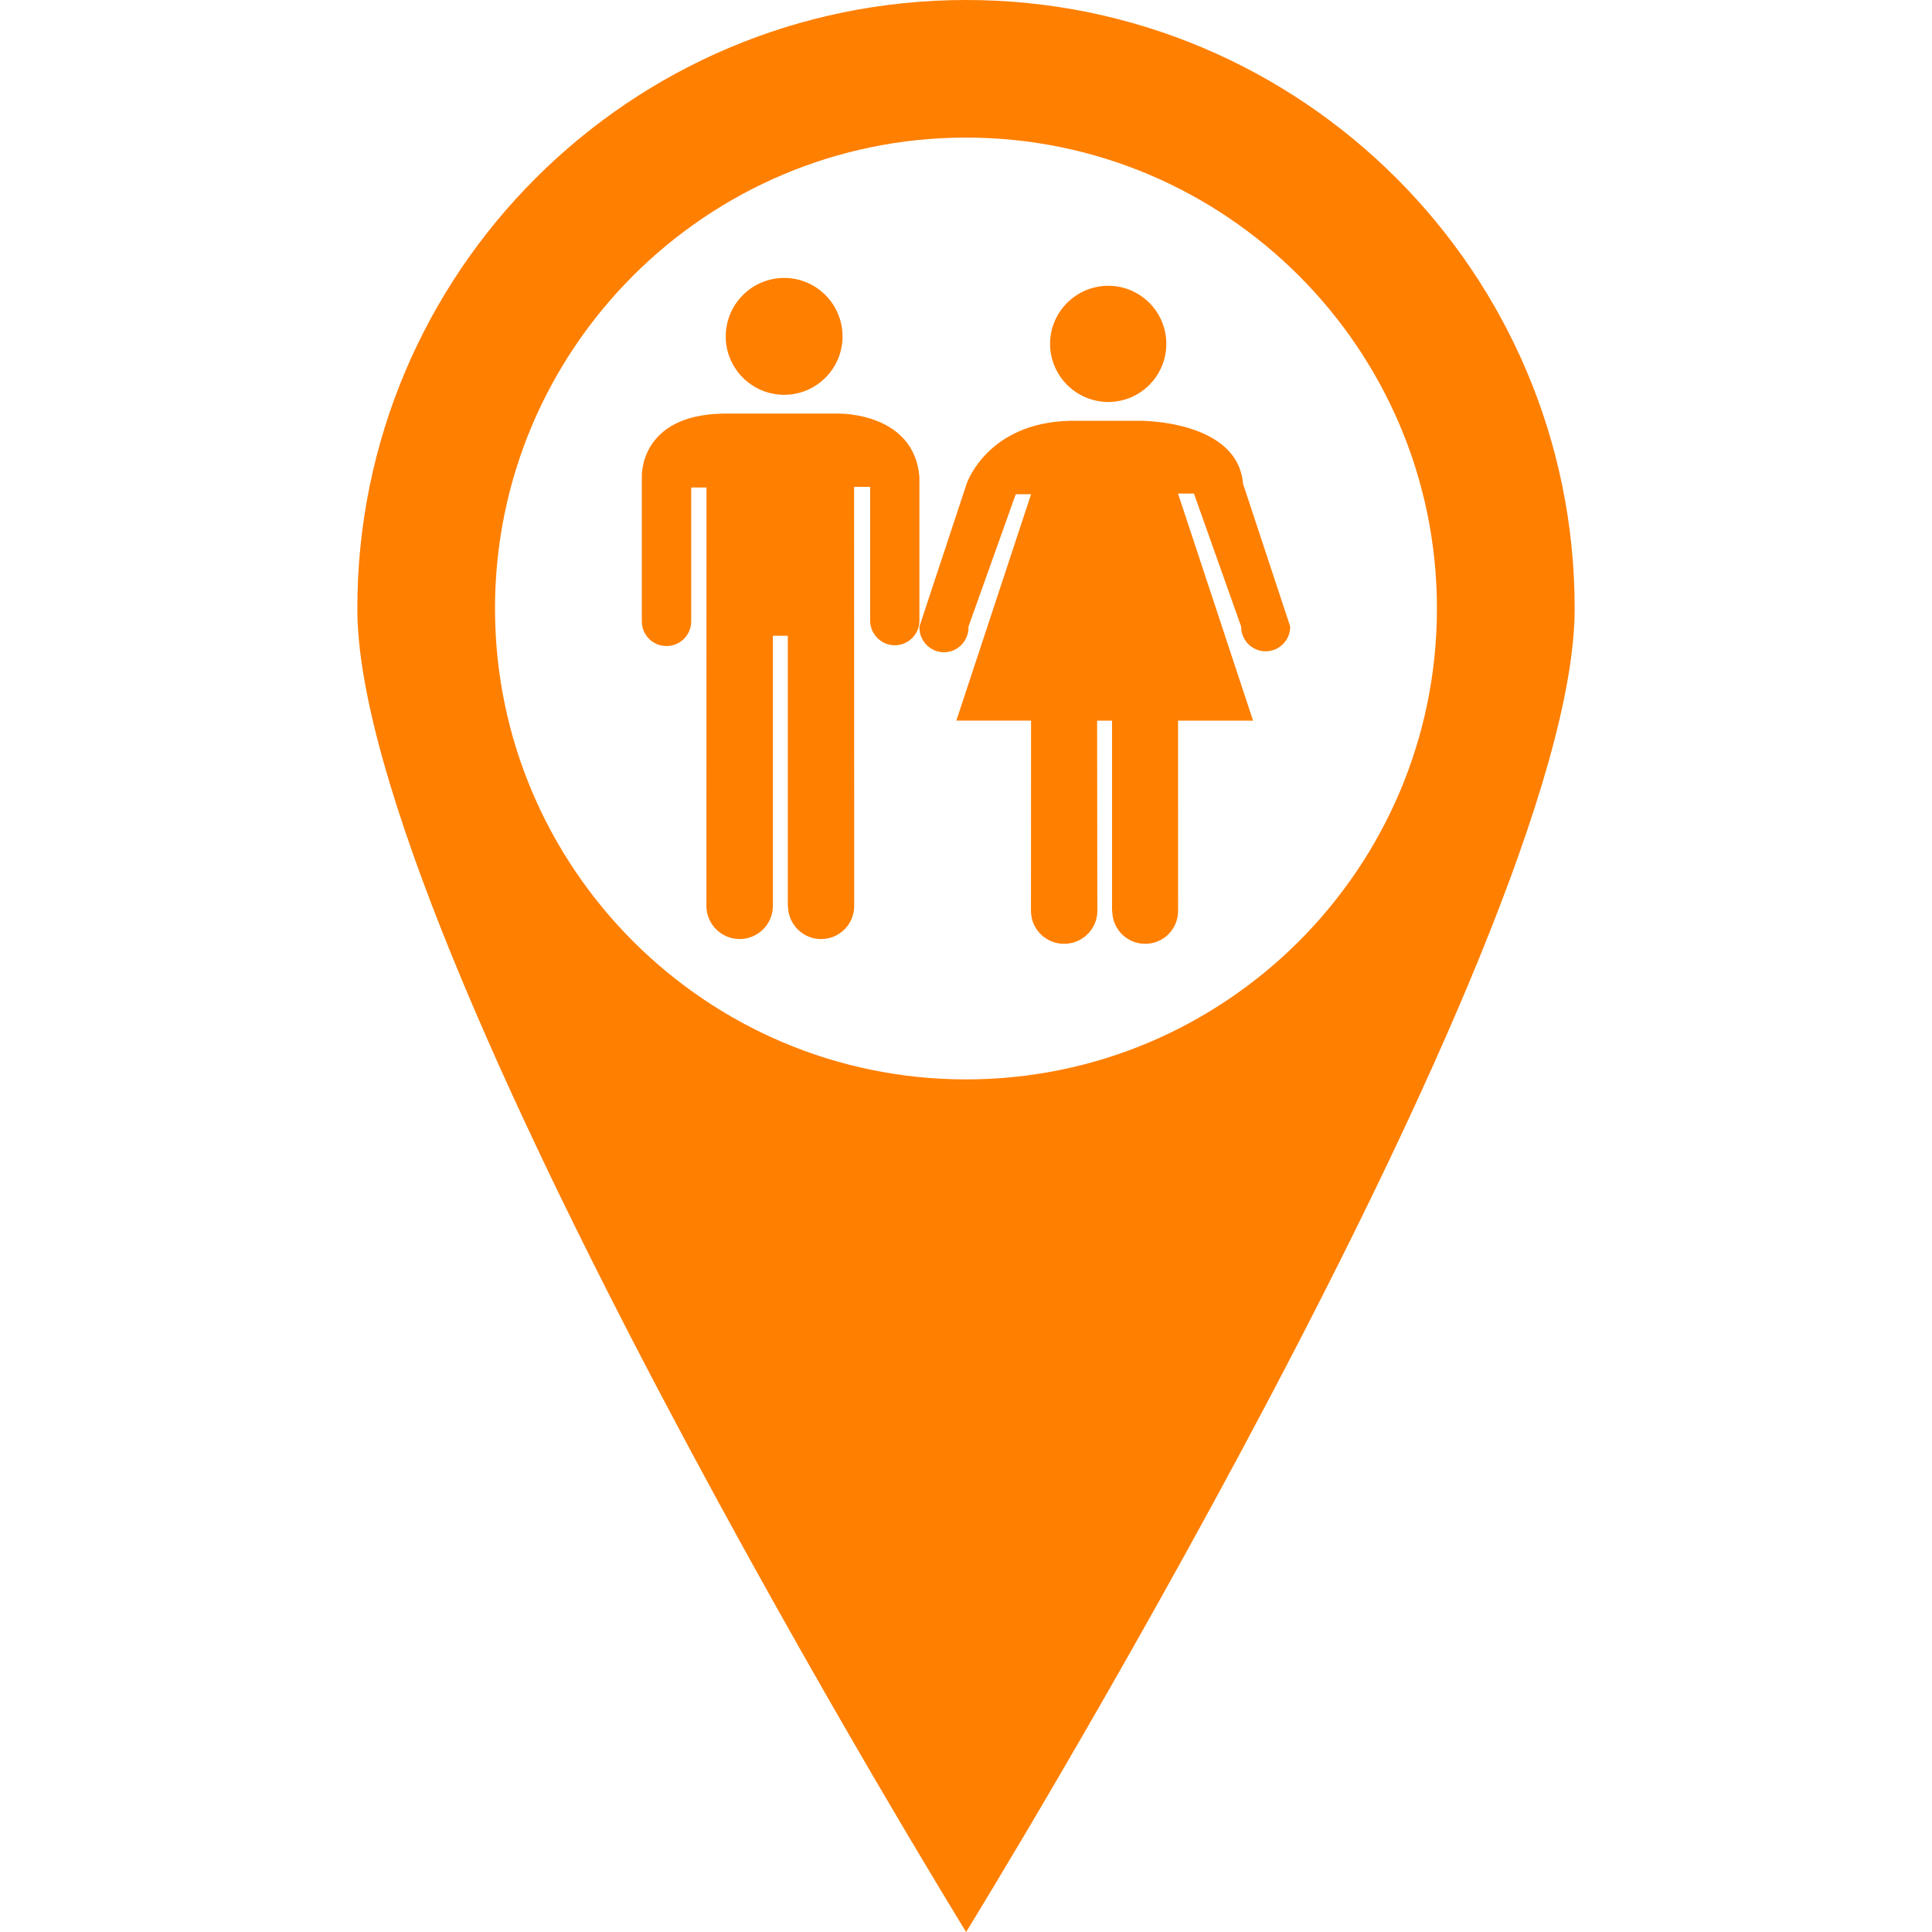 <?xml version="1.0" encoding="UTF-8" standalone="no"?>
<!-- Generator: Adobe Illustrator 19.1.0, SVG Export Plug-In . SVG Version: 6.00 Build 0)  -->

<svg
   version="1.1"
   id="Capa_1"
   x="0px"
   y="0px"
   viewBox="0 0 639.623 639.623"
   xml:space="preserve"
   sodipodi:docname="orange-toilet.svg"
   inkscape:version="1.1.1 (3bf5ae0d25, 2021-09-20)"
   width="169.234mm"
   height="169.234mm"
   xmlns:inkscape="http://www.inkscape.org/namespaces/inkscape"
   xmlns:sodipodi="http://sodipodi.sourceforge.net/DTD/sodipodi-0.dtd"
   xmlns="http://www.w3.org/2000/svg"
   xmlns:svg="http://www.w3.org/2000/svg"><defs
   id="defs908" /><sodipodi:namedview
   id="namedview906"
   pagecolor="#ffffff"
   bordercolor="#111111"
   borderopacity="1"
   inkscape:pageshadow="0"
   inkscape:pageopacity="0"
   inkscape:pagecheckerboard="1"
   showgrid="false"
   inkscape:zoom="0.5"
   inkscape:cx="235"
   inkscape:cy="335"
   inkscape:window-width="1920"
   inkscape:window-height="991"
   inkscape:window-x="-9"
   inkscape:window-y="-9"
   inkscape:window-maximized="1"
   inkscape:current-layer="g869"
   units="mm"
   inkscape:document-units="mm" />
<g
   id="g873">
	<g
   id="g871">
		<g
   id="g869">
			<path
   style="mix-blend-mode:multiply;fill:#ff7f00;fill-opacity:1"
   d="m 304.394,205.437 c 0,4.514 -3.644,8.187 -8.158,8.187 -4.484,0 -8.158,-3.674 -8.158,-8.187 v -44.259 h -5.315 l 0.039,138.727 c 0,6.067 -4.866,10.991 -10.982,10.991 -5.97,0 -10.864,-4.836 -10.952,-10.855 l -0.049,-0.088 v -89.475 h -4.934 v 89.387 c 0,6.097 -4.944,11.021 -11.011,11.021 -6.087,0 -11.011,-4.924 -11.011,-11.021 l 0.039,-138.482 h -5.071 v 43.985 h -0.068 l 0.068,0.352 c 0,4.543 -3.664,8.158 -8.197,8.158 -4.494,0 -8.148,-3.625 -8.148,-8.158 l 0.02,-0.352 h -0.02 v -47.522 c 0,0 -0.948,-20.39 26.76,-20.908 h 38.758 c 0,0 24.591,-0.303 26.379,20.908 v 47.522 z m -44.776,-74.732 c 10.669,0 19.316,-8.666 19.316,-19.316 0,-10.708 -8.647,-19.374 -19.316,-19.374 -10.649,0 -19.345,8.666 -19.345,19.374 -0.01,10.65 8.685,19.316 19.345,19.316 z m 107.305,2.374 c 10.591,0 19.208,-8.617 19.208,-19.247 0,-10.591 -8.608,-19.218 -19.208,-19.218 -10.591,0 -19.277,8.617 -19.277,19.218 0.011,10.64 8.687,19.247 19.277,19.247 z m 10.533,6.234 h -22.96 c -27.659,0.489 -34.45,20.781 -34.45,20.781 l -15.652,47.346 h 0.039 l -0.039,0.322 c 0,4.494 3.654,8.178 8.129,8.178 4.485,0 8.109,-3.674 8.109,-8.178 l -0.02,-0.322 h 0.02 l 15.642,-43.809 h 5.081 l -24.738,74.937 h 24.728 l -0.029,62.988 c 0,6.009 4.895,10.913 10.972,10.913 6.067,0 11.011,-4.905 11.011,-10.913 l -0.078,-62.959 h 4.944 v 63.037 l 0.078,0.059 c 0.068,5.989 4.895,10.776 10.904,10.776 6.018,0 10.884,-4.866 10.884,-10.894 l -0.02,-62.979 h 24.846 l -24.846,-75.191 h 5.266 l 15.632,44.024 v 0.059 c 0,4.475 3.605,8.139 8.109,8.139 4.484,0 8.129,-3.654 8.129,-8.139 v -0.059 l -15.632,-47.336 c -1.769,-21.054 -34.059,-20.78 -34.059,-20.78 z m 143.865,62.138 c 0,111.321 -201.471,438.172 -201.471,438.172 0,0 -201.548,-326.86 -201.548,-438.172 C 118.302,90.208 208.51,0 319.851,0 c 111.272,-0.01 201.47,90.198 201.47,201.451 z m -45.597,-0.01 c 0,-85.968 -69.945,-155.893 -155.883,-155.893 -86.017,0 -155.961,69.935 -155.961,155.893 0,85.997 69.945,155.912 155.961,155.912 85.948,10e-4 155.883,-69.915 155.883,-155.912 z"
   id="path867" />
		</g>
	</g>
</g>
<g
   id="g875">
</g>
<g
   id="g877">
</g>
<g
   id="g879">
</g>
<g
   id="g881">
</g>
<g
   id="g883">
</g>
<g
   id="g885">
</g>
<g
   id="g887">
</g>
<g
   id="g889">
</g>
<g
   id="g891">
</g>
<g
   id="g893">
</g>
<g
   id="g895">
</g>
<g
   id="g897">
</g>
<g
   id="g899">
</g>
<g
   id="g901">
</g>
<g
   id="g903">
</g>
</svg>
